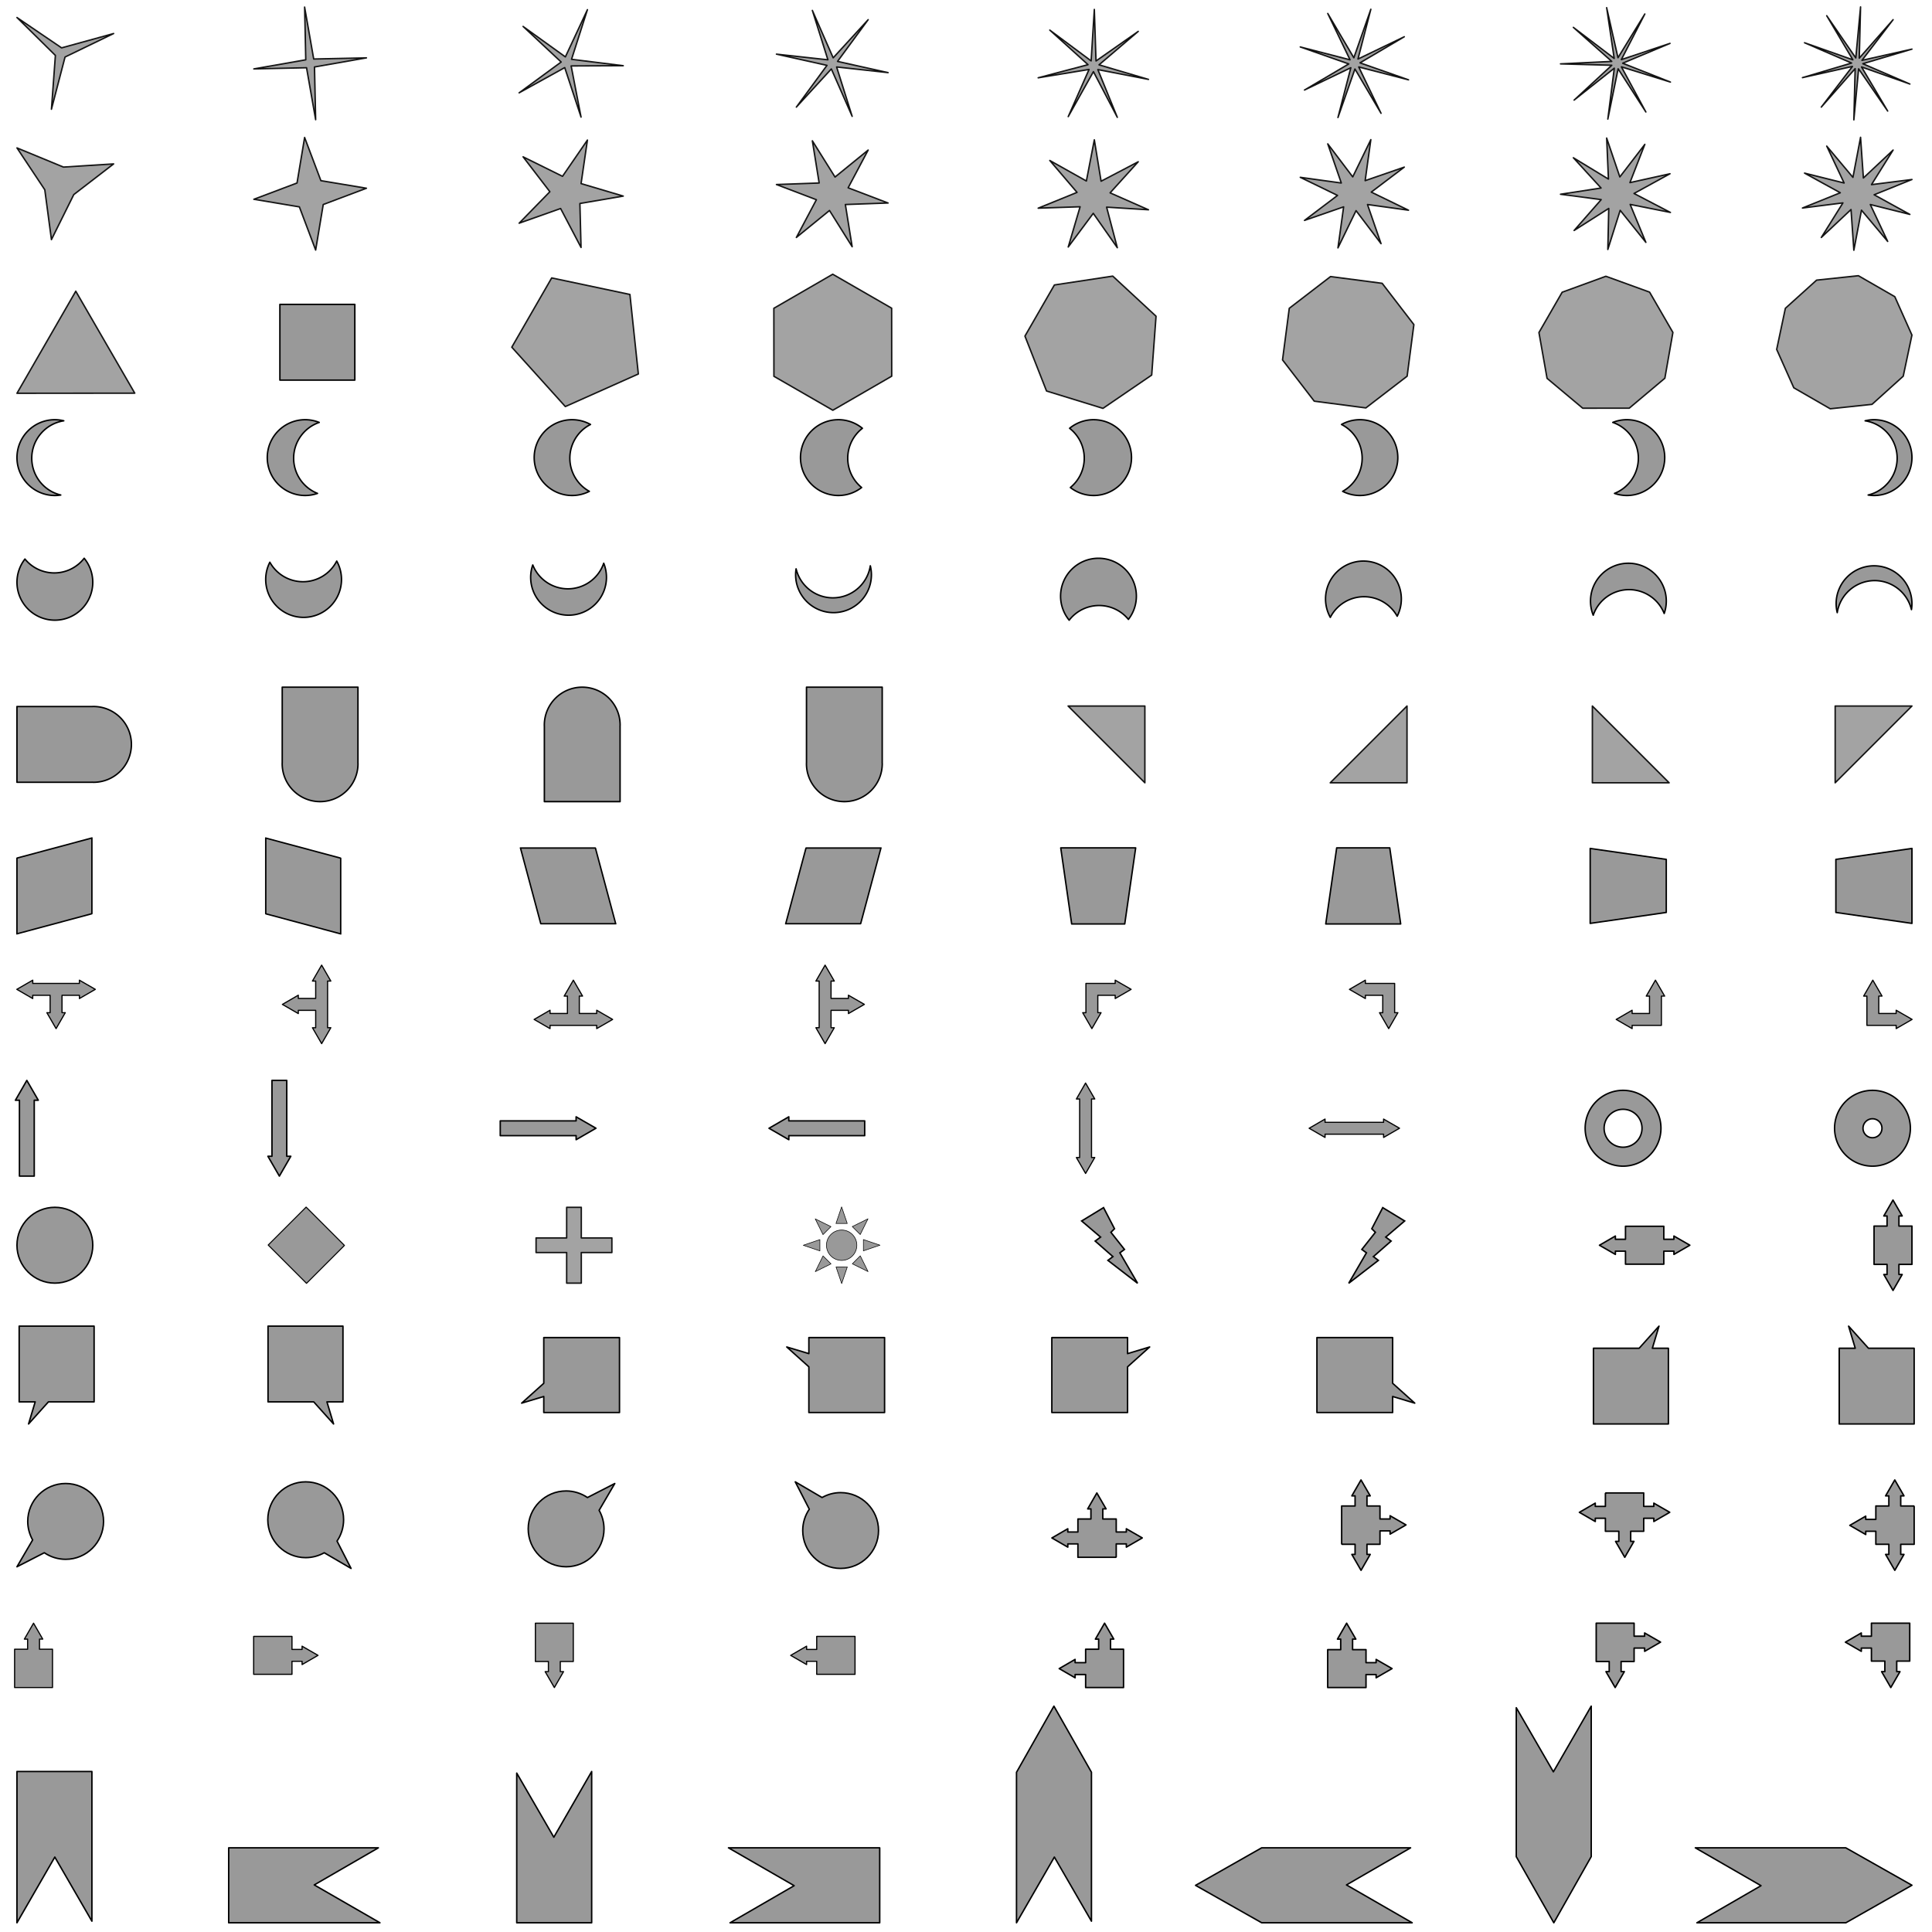 <?xml version="1.0" encoding="UTF-8" standalone="no"?>
<!-- Created with Inkscape (http://www.inkscape.org/) -->

<svg
   xmlns:dc="http://purl.org/dc/elements/1.1/"
   xmlns:cc="http://creativecommons.org/ns#"
   xmlns:rdf="http://www.w3.org/1999/02/22-rdf-syntax-ns#"
   xmlns:svg="http://www.w3.org/2000/svg"
   xmlns="http://www.w3.org/2000/svg"
   xmlns:sodipodi="http://sodipodi.sourceforge.net/DTD/sodipodi-0.dtd"
   xmlns:inkscape="http://www.inkscape.org/namespaces/inkscape"
   width="5000"
   height="5000"
   viewBox="0 0 1322.917 1322.917"
   version="1.1"
   id="svg8"
   inkscape:version="0.92.2 (5c3e80d, 2017-08-06)"
   sodipodi:docname="shapes.svg"
   inkscape:export-filename="C:\Source\Repos\UWPDesign\Shapes\shapes.png"
   inkscape:export-xdpi="96"
   inkscape:export-ydpi="96">
  <defs
     id="defs2">
    <inkscape:perspective
       sodipodi:type="inkscape:persp3d"
       inkscape:vp_x="0 : 264.58334 : 1"
       inkscape:vp_y="0 : 1000 : 0"
       inkscape:vp_z="529.16664 : 264.58334 : 1"
       inkscape:persp3d-origin="264.58332 : 176.38889 : 1"
       id="perspective852" />
  </defs>
  <sodipodi:namedview
     id="base"
     pagecolor="#ffffff"
     bordercolor="#666666"
     borderopacity="1.0"
     inkscape:pageopacity="1"
     inkscape:pageshadow="2"
     inkscape:zoom="0.12374369"
     inkscape:cx="1344.3969"
     inkscape:cy="2296.6383"
     inkscape:document-units="mm"
     inkscape:current-layer="layer1"
     showgrid="false"
     units="px"
     inkscape:window-width="1920"
     inkscape:window-height="1017"
     inkscape:window-x="-8"
     inkscape:window-y="-8"
     inkscape:window-maximized="1" />
  <g
     inkscape:label="Layer 1"
     inkscape:groupmode="layer"
     id="layer1"
     transform="translate(0,1025.917)">
    <path
       style="opacity:1;fill:#999999;fill-opacity:1;stroke:#000000;stroke-width:1;stroke-linecap:round;stroke-linejoin:round;stroke-miterlimit:4;stroke-dasharray:none;stroke-opacity:1"
       d="m 11.613,187.107 v 51.851 51.721 l 25.918,-44.985 25.398,43.9 v -50.637 -51.851 z"
       id="rect963-5"
       inkscape:connector-curvature="0" />
    <rect
       style="opacity:1;fill:#999999;fill-opacity:1;stroke:#000000;stroke-width:1;stroke-linecap:round;stroke-linejoin:round;stroke-miterlimit:4;stroke-dasharray:none;stroke-opacity:1"
       id="rect963"
       width="51.316"
       height="51.85"
       x="191.645"
       y="-817.496" />
    <circle
       style="opacity:1;fill:#999999;fill-opacity:1;stroke:#000000;stroke-width:1.006;stroke-linecap:round;stroke-linejoin:round;stroke-miterlimit:4;stroke-dasharray:none;stroke-opacity:1"
       id="path965"
       cx="37.571"
       cy="-173.264"
       r="25.955" />
    <rect
       style="opacity:1;fill:#999999;fill-opacity:1;stroke:#000000;stroke-width:1.017;stroke-linecap:round;stroke-linejoin:round;stroke-miterlimit:4;stroke-dasharray:none;stroke-opacity:1"
       id="rect963-3"
       width="51.316"
       height="53.679"
       x="475.763"
       y="-460.93"
       transform="matrix(1,0,0.259,0.966,0,0)" />
    <rect
       style="opacity:1;fill:#999999;fill-opacity:1;stroke:#000000;stroke-width:1.017;stroke-linecap:round;stroke-linejoin:round;stroke-miterlimit:4;stroke-dasharray:none;stroke-opacity:1"
       id="rect963-3-0"
       width="51.316"
       height="53.679"
       x="432.521"
       y="-460.93"
       transform="matrix(1,0,-0.259,0.966,0,0)" />
    <path
       style="opacity:1;fill:#999999;fill-opacity:1;stroke:#000000;stroke-width:1;stroke-linecap:round;stroke-linejoin:round;stroke-miterlimit:4;stroke-dasharray:none;stroke-opacity:1"
       d="m 726.332,-445.345 h 51.316 l -7.491,52.092 h -36.334 z"
       id="rect963-8"
       inkscape:connector-curvature="0"
       sodipodi:nodetypes="ccccc" />
    <rect
       style="opacity:1;fill:#999999;fill-opacity:1;stroke:#000000;stroke-width:1.017;stroke-linecap:round;stroke-linejoin:round;stroke-miterlimit:4;stroke-dasharray:none;stroke-opacity:1"
       id="rect963-2"
       width="53.126"
       height="51.85"
       x="188.37"
       y="-500.853"
       transform="matrix(0.966,0.259,0,1,0,0)" />
    <rect
       style="opacity:1;fill:#999999;fill-opacity:1;stroke:#000000;stroke-width:1.017;stroke-linecap:round;stroke-linejoin:round;stroke-miterlimit:4;stroke-dasharray:none;stroke-opacity:1"
       id="rect963-2-7"
       width="53.126"
       height="51.85"
       x="12.013"
       y="-435.24"
       transform="matrix(0.966,-0.259,0,1,0,0)" />
    <path
       style="opacity:1;fill:#999999;fill-opacity:1;stroke:#000000;stroke-width:1;stroke-linecap:round;stroke-linejoin:round;stroke-miterlimit:4;stroke-dasharray:none;stroke-opacity:1"
       d="m 959.108,-393.253 h -51.316 l 7.491,-52.092 h 36.334 z"
       id="rect963-8-0"
       inkscape:connector-curvature="0"
       sodipodi:nodetypes="ccccc" />
    <path
       style="opacity:1;fill:#999999;fill-opacity:1;stroke:#000000;stroke-width:1;stroke-linecap:round;stroke-linejoin:round;stroke-miterlimit:4;stroke-dasharray:none;stroke-opacity:1"
       d="m 1088.865,-393.641 v -51.316 l 52.092,7.491 v 36.334 z"
       id="rect963-8-0-6"
       inkscape:connector-curvature="0"
       sodipodi:nodetypes="ccccc" />
    <path
       style="opacity:1;fill:#999999;fill-opacity:1;stroke:#000000;stroke-width:1;stroke-linecap:round;stroke-linejoin:round;stroke-miterlimit:4;stroke-dasharray:none;stroke-opacity:1"
       d="m 1309.187,-444.957 v 51.316 l -52.092,-7.491 v -36.334 z"
       id="rect963-8-0-6-4"
       inkscape:connector-curvature="0"
       sodipodi:nodetypes="ccccc" />
    <path
       style="opacity:0.9;fill:#999999;fill-opacity:1;stroke:#000000;stroke-width:0.99;stroke-linecap:round;stroke-linejoin:round;stroke-miterlimit:4;stroke-dasharray:none;stroke-opacity:1"
       d="m 388.009,-199.227 v 20.948 h -20.948 v 10.032 h 20.948 v 20.948 h 10.031 v -20.948 h 20.948 v -10.032 h -20.948 v -20.948 z"
       id="rect963-0"
       inkscape:connector-curvature="0" />
    <rect
       style="opacity:1;fill:#999999;fill-opacity:1;stroke:#000000;stroke-width:0.716;stroke-linecap:round;stroke-linejoin:round;stroke-miterlimit:4;stroke-dasharray:none;stroke-opacity:1"
       id="rect963-7"
       width="36.721"
       height="37.103"
       x="252.465"
       y="7.242"
       transform="rotate(-45)" />
    <path
       style="opacity:1;fill:#999999;fill-opacity:1;stroke:#000000;stroke-width:1;stroke-linecap:round;stroke-linejoin:round;stroke-miterlimit:4;stroke-dasharray:none;stroke-opacity:1"
       d="m 64.029,-542.15 a 25.955,25.955 0 0 0 -1.101,0.039 v -0.009 H 11.613 v 51.85 h 51.316 v -0.025 a 25.955,25.955 0 0 0 1.101,0.055 25.955,25.955 0 0 0 25.955,-25.955 25.955,25.955 0 0 0 -25.955,-25.955 z"
       id="rect963-6"
       inkscape:connector-curvature="0" />
    <path
       style="opacity:1;fill:#999999;fill-opacity:1;stroke:#000000;stroke-width:1;stroke-linecap:round;stroke-linejoin:round;stroke-miterlimit:4;stroke-dasharray:none;stroke-opacity:1"
       d="m 193.223,-502.964 a 25.955,25.955 0 0 1 0.039,-1.101 h -0.009 v -51.316 h 51.85 v 51.316 h -0.025 a 25.955,25.955 0 0 1 0.055,1.101 25.955,25.955 0 0 1 -25.955,25.955 25.955,25.955 0 0 1 -25.955,-25.955 z"
       id="rect963-6-0"
       inkscape:connector-curvature="0" />
    <path
       style="opacity:1;fill:#999999;fill-opacity:1;stroke:#000000;stroke-width:1;stroke-linecap:round;stroke-linejoin:round;stroke-miterlimit:4;stroke-dasharray:none;stroke-opacity:1"
       d="m 372.715,-529.426 a 25.955,25.955 0 0 0 0.039,1.101 h -0.009 v 51.316 h 51.85 v -51.316 h -0.025 a 25.955,25.955 0 0 0 0.055,-1.101 25.955,25.955 0 0 0 -25.955,-25.955 25.955,25.955 0 0 0 -25.955,25.955 z"
       id="rect963-6-0-2"
       inkscape:connector-curvature="0" />
    <path
       style="opacity:1;fill:#999999;fill-opacity:1;stroke:#000000;stroke-width:1;stroke-linecap:round;stroke-linejoin:round;stroke-miterlimit:4;stroke-dasharray:none;stroke-opacity:1"
       d="m 552.207,-502.964 a 25.955,25.955 0 0 1 0.039,-1.101 h -0.009 v -51.316 h 51.85 v 51.316 h -0.025 a 25.955,25.955 0 0 1 0.055,1.101 25.955,25.955 0 0 1 -25.955,25.955 25.955,25.955 0 0 1 -25.955,-25.955 z"
       id="rect963-6-0-2-9"
       inkscape:connector-curvature="0" />
    <path
       sodipodi:type="star"
       style="opacity:0.9;fill:#999999;fill-opacity:1;stroke:#000000;stroke-width:1;stroke-linecap:round;stroke-linejoin:round;stroke-miterlimit:4;stroke-dasharray:none;stroke-opacity:1"
       id="path1268"
       sodipodi:sides="3"
       sodipodi:cx="51.928535"
       sodipodi:cy="-779.94501"
       sodipodi:r1="46.577034"
       sodipodi:r2="23.288517"
       sodipodi:arg1="0.52270482"
       sodipodi:arg2="1.5699024"
       inkscape:flatsided="true"
       inkscape:rounded="0"
       inkscape:randomized="0"
       d="m 92.286,-756.693 -80.674,0.072 40.274,-69.902 z"
       inkscape:transform-center-x="-0.020822054"
       inkscape:transform-center-y="-11.626223" />
    <path
       sodipodi:type="star"
       style="opacity:0.9;fill:#999999;fill-opacity:1;stroke:#000000;stroke-width:1;stroke-linecap:round;stroke-linejoin:round;stroke-miterlimit:4;stroke-dasharray:none;stroke-opacity:1"
       id="path1268-3"
       sodipodi:sides="5"
       sodipodi:cx="396.74887"
       sodipodi:cy="-793.08851"
       sodipodi:r1="46.577034"
       sodipodi:r2="23.288517"
       sodipodi:arg1="0.52270482"
       sodipodi:arg2="1.1510234"
       inkscape:flatsided="true"
       inkscape:rounded="0"
       inkscape:randomized="0"
       d="m 437.107,-769.836 -50.001,22.315 -36.674,-40.658 27.335,-47.443 53.568,11.336 z"
       inkscape:transform-center-x="-0.020822054"
       inkscape:transform-center-y="-11.626223" />
    <path
       sodipodi:type="star"
       style="opacity:0.9;fill:#999999;fill-opacity:1;stroke:#000000;stroke-width:1;stroke-linecap:round;stroke-linejoin:round;stroke-miterlimit:4;stroke-dasharray:none;stroke-opacity:1"
       id="path1268-3-7"
       sodipodi:sides="6"
       sodipodi:cx="570.23505"
       sodipodi:cy="-791.57123"
       sodipodi:r1="46.577034"
       sodipodi:r2="23.288517"
       sodipodi:arg1="0.52270482"
       sodipodi:arg2="1.0463036"
       inkscape:flatsided="true"
       inkscape:rounded="0"
       inkscape:randomized="0"
       d="m 610.593,-768.319 -40.316,23.325 -40.358,-23.252 -0.042,-46.577 40.316,-23.325 40.358,23.252 z"
       inkscape:transform-center-x="-0.020822054"
       inkscape:transform-center-y="-11.626223" />
    <path
       sodipodi:type="star"
       style="opacity:0.9;fill:#999999;fill-opacity:1;stroke:#000000;stroke-width:1;stroke-linecap:round;stroke-linejoin:round;stroke-miterlimit:4;stroke-dasharray:none;stroke-opacity:1"
       id="path1268-3-7-9"
       sodipodi:sides="7"
       sodipodi:cx="748.255"
       sodipodi:cy="-792.33652"
       sodipodi:r1="46.577034"
       sodipodi:r2="23.288517"
       sodipodi:arg1="0.52270482"
       sodipodi:arg2="0.97150377"
       inkscape:flatsided="true"
       inkscape:rounded="0"
       inkscape:randomized="0"
       d="m 788.613,-769.084 -33.375,22.798 -38.633,-11.879 -14.8,-37.611 20.178,-35.021 39.961,-6.06 29.653,27.465 z"
       inkscape:transform-center-x="-0.020822054"
       inkscape:transform-center-y="-11.626223" />
    <path
       sodipodi:type="star"
       style="opacity:0.9;fill:#999999;fill-opacity:1;stroke:#000000;stroke-width:1;stroke-linecap:round;stroke-linejoin:round;stroke-miterlimit:4;stroke-dasharray:none;stroke-opacity:1"
       id="path1268-3-7-9-9"
       sodipodi:sides="8"
       sodipodi:cx="923.16724"
       sodipodi:cy="-791.57123"
       sodipodi:r1="46.577034"
       sodipodi:r2="23.288517"
       sodipodi:arg1="0.52270482"
       sodipodi:arg2="0.9154039"
       inkscape:flatsided="true"
       inkscape:rounded="0"
       inkscape:randomized="0"
       d="m 963.525,-768.319 -28.262,21.727 -35.348,-4.621 -21.727,-28.262 4.621,-35.348 28.262,-21.727 35.348,4.621 21.727,28.262 z"
       inkscape:transform-center-x="-0.020822054"
       inkscape:transform-center-y="-11.626223" />
    <path
       sodipodi:type="star"
       style="opacity:0.9;fill:#999999;fill-opacity:1;stroke:#000000;stroke-width:1;stroke-linecap:round;stroke-linejoin:round;stroke-miterlimit:4;stroke-dasharray:none;stroke-opacity:1"
       id="path1268-3-7-9-9-9"
       sodipodi:sides="9"
       sodipodi:cx="1099.6405"
       sodipodi:cy="-790.17388"
       sodipodi:r1="46.577034"
       sodipodi:r2="23.288517"
       sodipodi:arg1="0.52270482"
       sodipodi:arg2="0.87177067"
       inkscape:flatsided="true"
       inkscape:rounded="0"
       inkscape:randomized="0"
       d="m 1139.998,-766.921 -24.388,20.501 -31.86,0.029 -24.425,-20.458 -5.561,-31.372 15.906,-27.606 29.929,-10.924 29.949,10.87 15.955,27.578 z"
       inkscape:transform-center-x="-0.020822054"
       inkscape:transform-center-y="-11.626223" />
    <path
       sodipodi:type="star"
       style="opacity:0.9;fill:#999999;fill-opacity:1;stroke:#000000;stroke-width:1;stroke-linecap:round;stroke-linejoin:round;stroke-miterlimit:4;stroke-dasharray:none;stroke-opacity:1"
       id="path1268-3-7-9-9-5"
       sodipodi:sides="10"
       sodipodi:cx="1262.8699"
       sodipodi:cy="-791.57123"
       sodipodi:r1="46.577034"
       sodipodi:r2="23.288517"
       sodipodi:arg1="0.52270482"
       sodipodi:arg2="0.83686409"
       inkscape:flatsided="true"
       inkscape:rounded="0"
       inkscape:randomized="0"
       d="m 1303.228,-768.319 -21.375,19.281 -28.626,3.035 -24.942,-14.371 -11.732,-26.287 5.96,-28.162 21.375,-19.281 28.626,-3.035 24.942,14.371 11.732,26.287 z"
       inkscape:transform-center-x="-0.020822054"
       inkscape:transform-center-y="-11.626223" />
    <path
       sodipodi:type="star"
       style="opacity:0.9;fill:#999999;fill-opacity:1;stroke:#000000;stroke-width:1;stroke-linecap:round;stroke-linejoin:round;stroke-miterlimit:4;stroke-dasharray:none;stroke-opacity:1"
       id="path1362-4"
       sodipodi:sides="3"
       sodipodi:cx="41.546322"
       sodipodi:cy="-989.32905"
       sodipodi:r1="3.873841"
       sodipodi:r2="38.738411"
       sodipodi:arg1="0.68767126"
       sodipodi:arg2="1.7348688"
       inkscape:flatsided="false"
       inkscape:rounded="0"
       inkscape:randomized="0"
       d="m 44.54,-986.87 -9.321,35.759 2.701,-36.855 -26.308,-25.952 30.567,20.767 35.629,-9.808 z"
       inkscape:transform-center-x="-8.417938e-006"
       inkscape:transform-center-y="2.5189871e-006" />
    <path
       sodipodi:type="star"
       style="opacity:0.9;fill:#999999;fill-opacity:1;stroke:#000000;stroke-width:1;stroke-linecap:round;stroke-linejoin:round;stroke-miterlimit:4;stroke-dasharray:none;stroke-opacity:1"
       id="path1362-4-6"
       sodipodi:sides="4"
       sodipodi:cx="212.35934"
       sodipodi:cy="-982.51447"
       sodipodi:r1="3.873841"
       sodipodi:r2="38.738411"
       sodipodi:arg1="0.68767126"
       sodipodi:arg2="1.4730694"
       inkscape:flatsided="false"
       inkscape:rounded="0"
       inkscape:randomized="0"
       d="m 215.353,-980.056 0.786,36.095 -6.239,-35.56 -36.095,0.786 35.56,-6.239 -0.786,-36.095 6.239,35.56 36.095,-0.786 z"
       inkscape:transform-center-x="-8.417938e-006"
       inkscape:transform-center-y="2.5189871e-006" />
    <path
       sodipodi:type="star"
       style="opacity:0.9;fill:#999999;fill-opacity:1;stroke:#000000;stroke-width:1;stroke-linecap:round;stroke-linejoin:round;stroke-miterlimit:4;stroke-dasharray:none;stroke-opacity:1"
       id="path1362-4-2"
       sodipodi:sides="5"
       sodipodi:cx="388.10391"
       sodipodi:cy="-983.22456"
       sodipodi:r1="3.873841"
       sodipodi:r2="38.738411"
       sodipodi:arg1="0.68767126"
       sodipodi:arg2="1.3159898"
       inkscape:flatsided="false"
       inkscape:rounded="0"
       inkscape:randomized="0"
       d="m 391.097,-980.766 6.771,35.029 -11.178,-33.881 -31.222,17.264 28.768,-21.101 -26.067,-24.359 28.958,20.84 15.112,-32.319 -10.872,33.98 35.407,4.385 z"
       inkscape:transform-center-x="-8.417938e-006"
       inkscape:transform-center-y="2.5189871e-006" />
    <path
       sodipodi:type="star"
       style="opacity:0.9;fill:#999999;fill-opacity:1;stroke:#000000;stroke-width:1;stroke-linecap:round;stroke-linejoin:round;stroke-miterlimit:4;stroke-dasharray:none;stroke-opacity:1"
       id="path1362-4-9"
       sodipodi:sides="6"
       sodipodi:cx="569.88306"
       sodipodi:cy="-982.51447"
       sodipodi:r1="3.873841"
       sodipodi:r2="38.738411"
       sodipodi:arg1="0.68767126"
       sodipodi:arg2="1.21127"
       inkscape:flatsided="false"
       inkscape:rounded="0"
       inkscape:randomized="0"
       d="m 572.876,-980.056 10.636,33.803 -14.262,-32.44 -23.956,26.112 20.963,-28.571 -34.592,-7.69 35.225,3.869 -10.636,-33.803 14.262,32.44 23.956,-26.112 -20.963,28.571 34.592,7.69 z"
       inkscape:transform-center-x="-8.417938e-006"
       inkscape:transform-center-y="2.5189871e-006" />
    <path
       sodipodi:type="star"
       style="opacity:0.9;fill:#999999;fill-opacity:1;stroke:#000000;stroke-width:1;stroke-linecap:round;stroke-linejoin:round;stroke-miterlimit:4;stroke-dasharray:none;stroke-opacity:1"
       id="path1362-4-65"
       sodipodi:sides="7"
       sodipodi:cx="748.76971"
       sodipodi:cy="-980.71821"
       sodipodi:r1="3.873841"
       sodipodi:r2="38.738411"
       sodipodi:arg1="0.68767126"
       sodipodi:arg2="1.1364702"
       inkscape:flatsided="false"
       inkscape:rounded="0"
       inkscape:randomized="0"
       d="m 751.763,-978.259 13.308,32.683 -16.357,-31.268 -17.255,30.782 14.248,-32.284 -34.825,5.701 34.124,-8.989 -26.17,-23.672 28.304,21.075 2.191,-35.22 1.171,35.269 28.902,-20.247 -26.844,22.905 33.85,9.973 z"
       inkscape:transform-center-x="-8.417938e-006"
       inkscape:transform-center-y="2.5189871e-006" />
    <path
       sodipodi:type="star"
       style="opacity:0.9;fill:#999999;fill-opacity:1;stroke:#000000;stroke-width:1;stroke-linecap:round;stroke-linejoin:round;stroke-miterlimit:4;stroke-dasharray:none;stroke-opacity:1"
       id="path1362-4-4"
       sodipodi:sides="8"
       sodipodi:cx="927.4068"
       sodipodi:cy="-982.51447"
       sodipodi:r1="3.873841"
       sodipodi:r2="38.738411"
       sodipodi:arg1="0.68767126"
       sodipodi:arg2="1.0803703"
       inkscape:flatsided="false"
       inkscape:rounded="0"
       inkscape:randomized="0"
       d="m 930.4,-980.056 15.252,31.714 -17.868,-30.317 -11.64,33.21 8.803,-34.072 -31.714,15.252 30.317,-17.868 -33.21,-11.64 34.072,8.803 -15.252,-31.714 17.868,30.317 11.64,-33.21 -8.803,34.072 31.714,-15.252 -30.317,17.868 33.21,11.64 z"
       inkscape:transform-center-x="-8.417938e-006"
       inkscape:transform-center-y="2.5189871e-006" />
    <path
       sodipodi:type="star"
       style="opacity:0.9;fill:#999999;fill-opacity:1;stroke:#000000;stroke-width:1;stroke-linecap:round;stroke-linejoin:round;stroke-miterlimit:4;stroke-dasharray:none;stroke-opacity:1"
       id="path1362-4-5"
       sodipodi:sides="9"
       sodipodi:cx="1107.2675"
       sodipodi:cy="-982.58485"
       sodipodi:r1="3.873841"
       sodipodi:r2="38.738411"
       sodipodi:arg1="0.68767126"
       sodipodi:arg2="1.0367371"
       inkscape:flatsided="false"
       inkscape:rounded="0"
       inkscape:randomized="0"
       d="m 1110.261,-980.126 16.726,30.885 -19.006,-29.536 -7.04,34.41 4.426,-34.843 -27.512,21.835 25.787,-23.847 -35.11,-0.958 35.082,-1.692 -26.28,-23.302 27.962,21.254 -5.154,-34.743 7.758,34.256 18.384,-29.927 -16.076,31.228 33.32,-11.108 -32.388,13.589 32.665,12.908 z"
       inkscape:transform-center-x="-8.417938e-006"
       inkscape:transform-center-y="2.5189871e-006" />
    <path
       sodipodi:type="star"
       style="opacity:0.9;fill:#999999;fill-opacity:1;stroke:#000000;stroke-width:1;stroke-linecap:round;stroke-linejoin:round;stroke-miterlimit:4;stroke-dasharray:none;stroke-opacity:1"
       id="path1362-4-25"
       sodipodi:sides="10"
       sodipodi:cx="1271.701"
       sodipodi:cy="-982.51447"
       sodipodi:r1="3.873841"
       sodipodi:r2="38.738411"
       sodipodi:arg1="0.68767126"
       sodipodi:arg2="1.0018305"
       inkscape:flatsided="false"
       inkscape:rounded="0"
       inkscape:randomized="0"
       d="m 1274.695,-980.056 17.877,30.177 -19.894,-28.887 -3.274,34.921 0.884,-35.063 -23.175,26.327 21.325,-27.847 -34.224,7.677 33.621,-9.994 -32.2,-13.905 33.074,11.676 -17.877,-30.177 19.894,28.887 3.274,-34.921 -0.884,35.063 23.175,-26.327 -21.325,27.847 34.224,-7.677 -33.621,9.994 32.2,13.905 z"
       inkscape:transform-center-x="-8.417938e-006"
       inkscape:transform-center-y="2.5189871e-006" />
    <path
       sodipodi:type="star"
       style="opacity:0.9;fill:#999999;fill-opacity:1;stroke:#000000;stroke-width:1;stroke-linecap:round;stroke-linejoin:round;stroke-miterlimit:4;stroke-dasharray:none;stroke-opacity:1"
       id="path1362-4-51"
       sodipodi:sides="3"
       sodipodi:cx="41.546615"
       sodipodi:cy="-900.05536"
       sodipodi:r1="11.621523"
       sodipodi:r2="38.738411"
       sodipodi:arg1="0.68767126"
       sodipodi:arg2="1.7348688"
       inkscape:flatsided="false"
       inkscape:rounded="0"
       inkscape:randomized="0"
       d="m 50.527,-892.679 -15.308,30.842 -4.551,-34.129 -19.056,-28.678 31.832,13.123 34.363,-2.164 z"
       inkscape:transform-center-x="-8.417938e-006"
       inkscape:transform-center-y="2.5189871e-006" />
    <path
       sodipodi:type="star"
       style="opacity:0.9;fill:#999999;fill-opacity:1;stroke:#000000;stroke-width:1;stroke-linecap:round;stroke-linejoin:round;stroke-miterlimit:4;stroke-dasharray:none;stroke-opacity:1"
       id="path1362-4-51-4"
       sodipodi:sides="4"
       sodipodi:cx="212.35947"
       sodipodi:cy="-893.24069"
       sodipodi:r1="11.621523"
       sodipodi:r2="38.738411"
       sodipodi:arg1="0.68767126"
       sodipodi:arg2="1.4730694"
       inkscape:flatsided="false"
       inkscape:rounded="0"
       inkscape:randomized="0"
       d="m 221.34,-885.864 -5.2,31.177 -11.156,-29.573 -31.177,-5.2 29.573,-11.156 5.2,-31.177 11.156,29.573 31.177,5.2 z"
       inkscape:transform-center-x="-8.417938e-006"
       inkscape:transform-center-y="2.5189871e-006" />
    <path
       sodipodi:type="star"
       style="opacity:0.9;fill:#999999;fill-opacity:1;stroke:#000000;stroke-width:1;stroke-linecap:round;stroke-linejoin:round;stroke-miterlimit:4;stroke-dasharray:none;stroke-opacity:1"
       id="path1362-4-51-5"
       sodipodi:sides="5"
       sodipodi:cx="388.10382"
       sodipodi:cy="-893.95077"
       sodipodi:r1="11.621523"
       sodipodi:r2="38.738411"
       sodipodi:arg1="0.68767126"
       sodipodi:arg2="1.3159898"
       inkscape:flatsided="false"
       inkscape:rounded="0"
       inkscape:randomized="0"
       d="m 397.084,-886.574 0.784,30.111 -14.005,-26.667 -28.395,10.051 21.034,-21.56 -18.333,-23.899 27.005,13.343 17.064,-24.821 -4.345,29.806 28.88,8.559 z"
       inkscape:transform-center-x="-8.417938e-006"
       inkscape:transform-center-y="2.5189871e-006" />
    <path
       sodipodi:type="star"
       style="opacity:0.9;fill:#999999;fill-opacity:1;stroke:#000000;stroke-width:1;stroke-linecap:round;stroke-linejoin:round;stroke-miterlimit:4;stroke-dasharray:none;stroke-opacity:1"
       id="path1362-4-51-3"
       sodipodi:sides="6"
       sodipodi:cx="569.88281"
       sodipodi:cy="-893.24069"
       sodipodi:r1="11.621523"
       sodipodi:r2="38.738411"
       sodipodi:arg1="0.68767126"
       sodipodi:arg2="1.21127"
       inkscape:flatsided="false"
       inkscape:rounded="0"
       inkscape:randomized="0"
       d="m 578.863,-885.864 4.649,28.885 -15.528,-24.796 -22.691,18.469 13.71,-25.845 -27.34,-10.416 29.238,-1.049 -4.649,-28.885 15.528,24.796 22.691,-18.469 -13.71,25.845 27.34,10.416 z"
       inkscape:transform-center-x="-8.417938e-006"
       inkscape:transform-center-y="2.5189871e-006" />
    <path
       sodipodi:type="star"
       style="opacity:0.9;fill:#999999;fill-opacity:1;stroke:#000000;stroke-width:1;stroke-linecap:round;stroke-linejoin:round;stroke-miterlimit:4;stroke-dasharray:none;stroke-opacity:1"
       id="path1362-4-51-43"
       sodipodi:sides="7"
       sodipodi:cx="748.76923"
       sodipodi:cy="-891.44437"
       sodipodi:r1="11.621523"
       sodipodi:r2="38.738411"
       sodipodi:arg1="0.68767126"
       sodipodi:arg2="1.1364702"
       inkscape:flatsided="false"
       inkscape:rounded="0"
       inkscape:randomized="0"
       d="m 757.749,-884.068 7.321,27.765 -16.469,-23.521 -17.143,23.035 8.121,-27.542 -28.698,0.959 26.596,-10.822 -18.643,-21.839 25.044,14.046 5.451,-28.192 4.633,28.338 25.44,-13.316 -19.267,21.29 26.272,11.588 z"
       inkscape:transform-center-x="-8.417938e-006"
       inkscape:transform-center-y="2.5189871e-006" />
    <path
       sodipodi:type="star"
       style="opacity:0.9;fill:#999999;fill-opacity:1;stroke:#000000;stroke-width:1;stroke-linecap:round;stroke-linejoin:round;stroke-miterlimit:4;stroke-dasharray:none;stroke-opacity:1"
       id="path1362-4-51-46"
       sodipodi:sides="8"
       sodipodi:cx="927.40619"
       sodipodi:cy="-893.24069"
       sodipodi:r1="11.621523"
       sodipodi:r2="38.738411"
       sodipodi:arg1="0.68767126"
       sodipodi:arg2="1.0803703"
       inkscape:flatsided="false"
       inkscape:rounded="0"
       inkscape:randomized="0"
       d="m 936.386,-885.864 9.266,26.796 -17.112,-22.606 -12.396,25.499 3.885,-28.085 -26.796,9.266 22.606,-17.112 -25.499,-12.396 28.085,3.885 -9.266,-26.796 17.112,22.606 12.396,-25.499 -3.885,28.085 26.796,-9.266 -22.606,17.112 25.499,12.396 z"
       inkscape:transform-center-x="-8.417938e-006"
       inkscape:transform-center-y="2.5189871e-006" />
    <path
       sodipodi:type="star"
       style="opacity:0.9;fill:#999999;fill-opacity:1;stroke:#000000;stroke-width:1;stroke-linecap:round;stroke-linejoin:round;stroke-miterlimit:4;stroke-dasharray:none;stroke-opacity:1"
       id="path1362-4-51-40"
       sodipodi:sides="10"
       sodipodi:cx="1271.7001"
       sodipodi:cy="-893.24066"
       sodipodi:r1="11.621523"
       sodipodi:r2="38.738411"
       sodipodi:arg1="0.68767126"
       sodipodi:arg2="1.0018305"
       inkscape:flatsided="false"
       inkscape:rounded="0"
       inkscape:randomized="0"
       d="m 1280.68,-885.864 11.89,25.259 -17.941,-21.389 -5.227,27.424 -1.943,-27.85 -20.348,19.114 14.798,-23.673 -27.697,3.503 25.887,-10.454 -24.466,-13.446 27.087,6.759 -11.89,-25.259 17.942,21.389 5.227,-27.424 1.943,27.85 20.348,-19.114 -14.798,23.673 27.697,-3.503 -25.887,10.454 24.466,13.446 z"
       inkscape:transform-center-x="-8.417938e-006"
       inkscape:transform-center-y="2.5189871e-006" />
    <path
       sodipodi:type="star"
       style="opacity:0.9;fill:#999999;fill-opacity:1;stroke:#000000;stroke-width:1;stroke-linecap:round;stroke-linejoin:round;stroke-miterlimit:4;stroke-dasharray:none;stroke-opacity:1"
       id="path1362-4-51-46-1"
       sodipodi:sides="9"
       sodipodi:cx="1107.2665"
       sodipodi:cy="-893.31105"
       sodipodi:r1="11.621523"
       sodipodi:r2="38.738411"
       sodipodi:arg1="0.68767126"
       sodipodi:arg2="1.0367371"
       inkscape:flatsided="false"
       inkscape:rounded="0"
       inkscape:randomized="0"
       d="m 1116.247,-885.934 10.739,25.967 -17.581,-21.921 -8.465,26.795 0.622,-28.093 -23.708,15.085 18.535,-21.121 -27.858,-3.684 27.775,-4.266 -18.973,-20.728 24.018,14.586 -1.21,-28.074 9.024,26.612 17.119,-22.284 -10.193,26.186 27.438,-6.066 -24.641,13.508 24.918,12.989 z"
       inkscape:transform-center-x="-8.417938e-006"
       inkscape:transform-center-y="2.5189871e-006" />
    <path
       style="opacity:0.9;fill:#999999;fill-opacity:1;stroke:#000000;stroke-width:1;stroke-linecap:round;stroke-linejoin:round;stroke-miterlimit:4;stroke-dasharray:none;stroke-opacity:1"
       d="m 731.369,-542.481 h 52.572 v 52.572 z"
       id="rect1606"
       inkscape:connector-curvature="0"
       sodipodi:nodetypes="ccccc" />
    <path
       style="opacity:0.9;fill:#999999;fill-opacity:1;stroke:#000000;stroke-width:1;stroke-linecap:round;stroke-linejoin:round;stroke-miterlimit:4;stroke-dasharray:none;stroke-opacity:1"
       d="m 963.432,-542.481 v 52.572 h -52.572 z"
       id="rect1606-8"
       inkscape:connector-curvature="0"
       sodipodi:nodetypes="ccccc" />
    <path
       style="opacity:0.9;fill:#999999;fill-opacity:1;stroke:#000000;stroke-width:1;stroke-linecap:round;stroke-linejoin:round;stroke-miterlimit:4;stroke-dasharray:none;stroke-opacity:1"
       d="m 1142.925,-489.909 h -52.572 v -52.572 z"
       id="rect1606-4"
       inkscape:connector-curvature="0"
       sodipodi:nodetypes="ccccc" />
    <path
       style="opacity:0.9;fill:#999999;fill-opacity:1;stroke:#000000;stroke-width:1;stroke-linecap:round;stroke-linejoin:round;stroke-miterlimit:4;stroke-dasharray:none;stroke-opacity:1"
       d="m 1256.615,-489.909 v -52.572 h 52.572 z"
       id="rect1606-9"
       inkscape:connector-curvature="0"
       sodipodi:nodetypes="ccccc" />
    <path
       style="opacity:1;fill:#999999;fill-opacity:1;stroke:#000000;stroke-width:1.006;stroke-linecap:round;stroke-linejoin:round;stroke-miterlimit:4;stroke-dasharray:none;stroke-opacity:1"
       d="m 44.95,-10.105 c -14.335,-2.3e-4 -25.956,11.621 -25.956,25.956 0.011,4.451 1.167,8.824 3.356,12.7 L 11.616,46.909 30.343,37.302 v 0 c 4.306,2.933 9.396,4.503 14.606,4.504 14.335,-6e-5 25.955,-11.62 25.955,-25.955 2.4e-4,-14.335 -11.62,-25.955 -25.955,-25.956 z"
       id="path965-5"
       inkscape:connector-curvature="0"
       sodipodi:nodetypes="ccccccccc" />
    <path
       style="opacity:1;fill:#999999;fill-opacity:1;stroke:#000000;stroke-width:1;stroke-linecap:round;stroke-linejoin:round;stroke-miterlimit:4;stroke-dasharray:none;stroke-opacity:1"
       d="m 13.124,-117.857 v 51.85 h 10.979 l -4.549,15.139 13.597,-15.139 h 31.289 v -51.85 z"
       id="rect963-1"
       inkscape:connector-curvature="0" />
    <path
       style="opacity:1;fill:#999999;fill-opacity:1;stroke:#000000;stroke-width:1;stroke-linecap:round;stroke-linejoin:round;stroke-miterlimit:4;stroke-dasharray:none;stroke-opacity:1"
       d="m 424.193,-58.704 h -51.85 v -10.979 l -15.139,4.549 15.139,-13.597 v -31.289 h 51.85 z"
       id="rect963-1-1-7"
       inkscape:connector-curvature="0" />
    <path
       style="opacity:1;fill:#999999;fill-opacity:1;stroke:#000000;stroke-width:1;stroke-linecap:round;stroke-linejoin:round;stroke-miterlimit:4;stroke-dasharray:none;stroke-opacity:1"
       d="m 1259.383,-50.867 v -51.85 h 10.979 l -4.549,-15.139 13.597,15.139 h 31.288 v 51.85 z"
       id="rect963-1-1"
       inkscape:connector-curvature="0" />
    <path
       style="opacity:1;fill:#999999;fill-opacity:1;stroke:#000000;stroke-width:1;stroke-linecap:round;stroke-linejoin:round;stroke-miterlimit:4;stroke-dasharray:none;stroke-opacity:1"
       d="m 720.233,-110.02 h 51.85 v 10.979 l 15.139,-4.549 -15.139,13.597 v 31.289 H 720.233 Z"
       id="rect963-1-1-6"
       inkscape:connector-curvature="0" />
    <path
       style="opacity:1;fill:#999999;fill-opacity:1;stroke:#000000;stroke-width:1;stroke-linecap:round;stroke-linejoin:round;stroke-miterlimit:4;stroke-dasharray:none;stroke-opacity:1"
       d="m 234.842,-117.857 v 51.85 h -10.979 l 4.549,15.139 -13.597,-15.139 h -31.289 v -51.85 z"
       id="rect963-1-5"
       inkscape:connector-curvature="0" />
    <path
       style="opacity:1;fill:#999999;fill-opacity:1;stroke:#000000;stroke-width:1;stroke-linecap:round;stroke-linejoin:round;stroke-miterlimit:4;stroke-dasharray:none;stroke-opacity:1"
       d="m 901.747,-58.704 h 51.85 v -10.979 l 15.139,4.549 -15.139,-13.597 v -31.289 h -51.85 z"
       id="rect963-1-1-7-2"
       inkscape:connector-curvature="0" />
    <path
       style="opacity:1;fill:#999999;fill-opacity:1;stroke:#000000;stroke-width:1;stroke-linecap:round;stroke-linejoin:round;stroke-miterlimit:4;stroke-dasharray:none;stroke-opacity:1"
       d="m 1142.414,-50.867 v -51.85 h -10.979 l 4.548,-15.139 -13.597,15.139 h -31.288 v 51.85 z"
       id="rect963-1-1-65"
       inkscape:connector-curvature="0" />
    <path
       style="opacity:1;fill:#999999;fill-opacity:1;stroke:#000000;stroke-width:1;stroke-linecap:round;stroke-linejoin:round;stroke-miterlimit:4;stroke-dasharray:none;stroke-opacity:1"
       d="m 605.708,-110.02 h -51.85 v 10.979 l -15.139,-4.549 15.139,13.597 v 31.289 h 51.85 z"
       id="rect963-1-1-6-1"
       inkscape:connector-curvature="0" />
    <path
       style="opacity:1;fill:#999999;fill-opacity:1;stroke:#000000;stroke-width:0.803;stroke-linecap:round;stroke-linejoin:round;stroke-miterlimit:4;stroke-dasharray:none;stroke-opacity:1"
       d="m 22.969,85.55 -6.286,10.91 2.226,-0.002 v 6.916 h -8.906 v 26.236 h 25.952 v -26.236 h -8.906 v -6.924 l 2.226,-0.002 z"
       id="rect963-06"
       inkscape:connector-curvature="0" />
    <path
       inkscape:connector-curvature="0"
       style="opacity:1;fill:#999999;fill-opacity:1;stroke:#000000;stroke-width:1;stroke-linecap:round;stroke-linejoin:round;stroke-miterlimit:4;stroke-dasharray:none;stroke-opacity:1"
       d="m 408.068,-253.369 -13.587,-7.828 0.003,2.772 h -51.943 v 10.136 h 51.952 l 0.003,2.772 z"
       id="rect963-06-5" />
    <path
       inkscape:connector-curvature="0"
       style="opacity:1;fill:#999999;fill-opacity:1;stroke:#000000;stroke-width:1;stroke-linecap:round;stroke-linejoin:round;stroke-miterlimit:4;stroke-dasharray:none;stroke-opacity:1"
       d="m 191.3,-220.594 7.828,-13.587 -2.772,0.003 v -51.943 h -10.136 v 51.952 l -2.772,0.003 z"
       id="rect963-06-0" />
    <path
       inkscape:connector-curvature="0"
       style="opacity:1;fill:#999999;fill-opacity:1;stroke:#000000;stroke-width:1;stroke-linecap:round;stroke-linejoin:round;stroke-miterlimit:4;stroke-dasharray:none;stroke-opacity:1"
       d="m 526.558,-253.345 13.587,7.828 -0.003,-2.772 h 51.943 v -10.136 H 540.133 l -0.003,-2.772 z"
       id="rect963-06-4" />
    <path
       style="opacity:1;fill:#999999;fill-opacity:1;stroke:#000000;stroke-width:1.006;stroke-linecap:round;stroke-linejoin:round;stroke-miterlimit:4;stroke-dasharray:none;stroke-opacity:1"
       d="m 183.369,14.713 c -2.3e-4,14.335 11.621,25.956 25.956,25.955 4.451,-0.011 8.824,-1.167 12.7,-3.356 l 18.359,10.734 -9.607,-18.727 v 0 c 2.933,-4.306 4.503,-9.396 4.504,-14.606 -6e-5,-14.335 -11.62,-25.955 -25.955,-25.955 -14.335,-2.4e-4 -25.955,11.62 -25.956,25.955 z"
       id="path965-5-5"
       inkscape:connector-curvature="0"
       sodipodi:nodetypes="ccccccccc" />
    <path
       style="opacity:1;fill:#999999;fill-opacity:1;stroke:#000000;stroke-width:1.006;stroke-linecap:round;stroke-linejoin:round;stroke-miterlimit:4;stroke-dasharray:none;stroke-opacity:1"
       d="m 387.639,46.909 c 14.335,2.3e-4 25.956,-11.621 25.956,-25.955 -0.011,-4.451 -1.167,-8.824 -3.356,-12.7 l 10.734,-18.359 -18.728,9.607 v 0 c -4.306,-2.933 -9.396,-4.503 -14.606,-4.504 -14.335,6e-5 -25.955,11.62 -25.955,25.955 -2.4e-4,14.335 11.62,25.955 25.955,25.955 z"
       id="path965-5-5-7"
       inkscape:connector-curvature="0"
       sodipodi:nodetypes="ccccccccc" />
    <path
       style="opacity:1;fill:#999999;fill-opacity:1;stroke:#000000;stroke-width:1.006;stroke-linecap:round;stroke-linejoin:round;stroke-miterlimit:4;stroke-dasharray:none;stroke-opacity:1"
       d="M 601.564,22.092 C 601.564,7.757 589.943,-3.864 575.608,-3.864 c -4.451,0.011 -8.824,1.167 -12.7,3.356 L 544.549,-11.242 554.157,7.485 v 0 c -2.933,4.306 -4.503,9.396 -4.504,14.606 6e-5,14.334 11.62,25.955 25.955,25.955 14.335,2.4e-4 25.955,-11.62 25.956,-25.955 z"
       id="path965-5-5-2"
       inkscape:connector-curvature="0"
       sodipodi:nodetypes="ccccccccc" />
    <path
       style="opacity:1;fill:#999999;fill-opacity:1;stroke:#000000;stroke-width:0.403;stroke-linecap:round;stroke-linejoin:round;stroke-miterlimit:4;stroke-dasharray:none;stroke-opacity:1"
       d="m 576.282,-199.521 -3.853,11.371 7.719,-0.012 z m 18.066,8.178 -10.765,5.315 5.466,5.45 z m -36.12,0.039 5.315,10.765 5.45,-5.466 z m 18.079,7.646 a 10.394,10.394 0 0 0 -10.394,10.394 10.394,10.394 0 0 0 10.394,10.394 10.394,10.394 0 0 0 10.394,-10.394 10.394,10.394 0 0 0 -10.394,-10.394 z m 14.886,6.515 0.012,7.719 11.359,-3.866 z m -29.785,0.039 -11.358,3.866 11.37,3.853 z m 27.663,11.116 -5.45,5.466 10.765,5.298 z m -25.506,0.039 -5.298,10.765 10.765,-5.315 z m 16.621,7.572 -7.719,0.012 3.865,11.359 z"
       id="path965-2"
       inkscape:connector-curvature="0" />
    <path
       style="fill:#999999;fill-opacity:1;fill-rule:evenodd;stroke:#000000;stroke-width:1.02;stroke-linecap:butt;stroke-linejoin:miter;stroke-miterlimit:4;stroke-dasharray:none;stroke-opacity:1"
       d="m 740.654,-189.871 14.993,-9.132 7.496,14.448 -2.453,2.453 9.268,11.722 -3.135,2.317 12.131,20.854 -20.308,-15.674 3.407,-2.59 -12.131,-10.631 3.68,-2.726 z"
       id="path2240"
       inkscape:connector-curvature="0" />
    <path
       style="opacity:1;fill:#999999;fill-opacity:1;stroke:#000000;stroke-width:1;stroke-linecap:round;stroke-linejoin:round;stroke-miterlimit:4;stroke-dasharray:none;stroke-opacity:1"
       d="m 1296.2,-204.211 -6.286,10.911 2.226,-0.002 v 6.921 h -8.906 v 26.237 h 8.906 v 6.928 l -2.226,0.002 6.306,10.899 6.286,-10.911 -2.226,0.002 v -6.921 h 8.906 v -26.237 h -8.906 v -6.928 l 2.226,-0.002 z"
       id="rect963-22-2"
       inkscape:connector-curvature="0" />
    <path
       inkscape:connector-curvature="0"
       style="opacity:1;fill:#999999;fill-opacity:1;stroke:#000000;stroke-width:0.803;stroke-linecap:round;stroke-linejoin:round;stroke-miterlimit:4;stroke-dasharray:none;stroke-opacity:1"
       d="m 217.754,107.571 -10.91,-6.286 0.002,2.226 h -6.916 v -8.906 h -26.236 v 25.952 h 26.236 v -8.906 h 6.924 l 0.002,2.226 z"
       id="rect963-06-9" />
    <path
       inkscape:connector-curvature="0"
       style="opacity:1;fill:#999999;fill-opacity:1;stroke:#000000;stroke-width:0.803;stroke-linecap:round;stroke-linejoin:round;stroke-miterlimit:4;stroke-dasharray:none;stroke-opacity:1"
       d="m 379.591,129.611 6.286,-10.91 -2.226,0.002 v -6.916 h 8.906 V 85.55 h -25.952 v 26.236 h 8.906 v 6.924 l -2.226,0.002 z"
       id="rect963-06-8" />
    <path
       inkscape:connector-curvature="0"
       style="opacity:1;fill:#999999;fill-opacity:1;stroke:#000000;stroke-width:0.803;stroke-linecap:round;stroke-linejoin:round;stroke-miterlimit:4;stroke-dasharray:none;stroke-opacity:1"
       d="m 541.409,107.59 10.91,6.286 -0.002,-2.226 h 6.916 v 8.906 h 26.236 V 94.604 h -26.236 v 8.906 h -6.924 l -0.002,-2.226 z"
       id="rect963-06-7" />
    <path
       inkscape:connector-curvature="0"
       style="opacity:1;fill:#999999;fill-opacity:1;stroke:#000000;stroke-width:1;stroke-linecap:round;stroke-linejoin:round;stroke-miterlimit:4;stroke-dasharray:none;stroke-opacity:1"
       d="m 18.372,-286.121 -7.829,13.587 2.772,-0.003 v 51.943 h 10.136 v -51.952 l 2.772,-0.003 z"
       id="rect963-06-5-1" />
    <path
       style="opacity:1;fill:#999999;fill-opacity:1;stroke:#000000;stroke-width:1;stroke-linecap:round;stroke-linejoin:round;stroke-miterlimit:4;stroke-dasharray:none;stroke-opacity:1"
       d="m 756.344,85.548 -6.286,10.91 2.227,-0.002 v 6.921 h -8.907 v 9.19 h -7.212 l -0.002,-2.226 -10.899,6.305 10.911,6.286 -0.002,-2.226 h 7.204 v 8.906 h 25.952 v -26.236 h -8.906 v -6.928 l 2.226,-0.002 z"
       id="rect963-22-2-0"
       inkscape:connector-curvature="0" />
    <path
       style="opacity:1;fill:#999999;fill-opacity:1;stroke:#000000;stroke-width:0.803;stroke-linecap:round;stroke-linejoin:round;stroke-miterlimit:4;stroke-dasharray:none;stroke-opacity:1"
       d="m 743.329,-284.305 -6.286,10.91 2.227,-0.002 v 20.039 20.046 l -2.226,0.002 6.306,10.899 6.286,-10.91 -2.226,0.002 v -20.039 -20.046 l 2.226,-0.002 z"
       id="rect963-06-00-85"
       inkscape:connector-curvature="0" />
    <path
       style="opacity:1;fill:#999999;fill-opacity:1;stroke:#000000;stroke-width:1;stroke-linecap:round;stroke-linejoin:round;stroke-miterlimit:4;stroke-dasharray:none;stroke-opacity:1"
       d="m 1157.105,-173.274 -10.911,-6.286 v 2.226 h -6.921 v -8.906 h -26.237 v 8.906 h -6.928 v -2.226 l -10.899,6.306 10.91,6.286 v -2.226 h 6.921 v 8.906 h 26.237 v -8.906 h 6.928 v 2.226 z"
       id="rect963-22-2-54"
       inkscape:connector-curvature="0" />
    <path
       style="opacity:1;fill:#999999;fill-opacity:1;stroke:#000000;stroke-width:1;stroke-linecap:round;stroke-linejoin:round;stroke-miterlimit:4;stroke-dasharray:none;stroke-opacity:1"
       d="m 953.188,116.627 -10.91,-6.286 0.002,2.227 h -6.921 v -8.907 h -9.19 v -7.212 l 2.226,-0.002 -6.305,-10.899 -6.286,10.911 2.226,-0.002 v 7.204 h -8.906 v 25.952 h 26.236 v -8.906 h 6.928 l 0.002,2.226 z"
       id="rect963-22-2-0-7"
       inkscape:connector-curvature="0" />
    <path
       style="opacity:1;fill:#999999;fill-opacity:1;stroke:#000000;stroke-width:1;stroke-linecap:round;stroke-linejoin:round;stroke-miterlimit:4;stroke-dasharray:none;stroke-opacity:1"
       d="m 1105.969,129.613 6.287,-10.91 -2.227,0.002 v -6.921 h 8.907 v -9.19 h 7.212 v 2.226 l 10.899,-6.305 -10.911,-6.286 v 2.226 h -7.204 v -8.906 h -25.953 v 26.236 h 8.906 v 6.928 l -2.226,0.002 z"
       id="rect963-22-2-0-79"
       inkscape:connector-curvature="0" />
    <path
       style="opacity:1;fill:#999999;fill-opacity:1;stroke:#000000;stroke-width:1;stroke-linecap:round;stroke-linejoin:round;stroke-miterlimit:4;stroke-dasharray:none;stroke-opacity:1"
       d="m 1263.607,98.533 10.91,6.286 v -2.227 h 6.921 v 8.907 h 9.19 v 7.212 l -2.226,0.002 6.305,10.899 6.287,-10.911 -2.226,0.002 v -7.204 h 8.906 V 85.548 h -26.236 v 8.906 h -6.928 v -2.226 z"
       id="rect963-22-2-0-8"
       inkscape:connector-curvature="0" />
    <path
       style="opacity:1;fill:#999999;fill-opacity:1;stroke:#000000;stroke-width:1.006;stroke-linecap:round;stroke-linejoin:round;stroke-miterlimit:4;stroke-dasharray:none;stroke-opacity:1"
       d="m 37.571,-738.538 a 25.955,25.955 0 0 0 -25.956,25.955 25.955,25.955 0 0 0 25.956,25.955 25.955,25.955 0 0 0 4.027,-0.331 25.955,25.955 0 0 1 -19.854,-25.196 25.955,25.955 0 0 1 21.928,-25.624 25.955,25.955 0 0 0 -6.101,-0.759 z"
       id="path965-0"
       inkscape:connector-curvature="0" />
    <path
       style="opacity:1;fill:#999999;fill-opacity:1;stroke:#000000;stroke-width:1.006;stroke-linecap:round;stroke-linejoin:round;stroke-miterlimit:4;stroke-dasharray:none;stroke-opacity:1"
       d="m 208.962,-738.538 a 25.955,25.955 0 0 0 -25.955,25.955 25.955,25.955 0 0 0 25.955,25.955 25.955,25.955 0 0 0 8.444,-1.444 25.955,25.955 0 0 1 -16.333,-24.083 25.955,25.955 0 0 1 17.512,-24.511 25.955,25.955 0 0 0 -9.623,-1.872 z"
       id="path965-0-82"
       inkscape:connector-curvature="0" />
    <path
       style="opacity:1;fill:#999999;fill-opacity:1;stroke:#000000;stroke-width:1.006;stroke-linecap:round;stroke-linejoin:round;stroke-miterlimit:4;stroke-dasharray:none;stroke-opacity:1"
       d="m 391.738,-738.538 a 25.955,25.955 0 0 0 -25.956,25.955 25.955,25.955 0 0 0 25.956,25.955 25.955,25.955 0 0 0 11.814,-2.847 25.955,25.955 0 0 1 -13.353,-22.681 25.955,25.955 0 0 1 14.141,-23.108 25.955,25.955 0 0 0 -12.602,-3.274 z"
       id="path965-0-4"
       inkscape:connector-curvature="0" />
    <path
       style="opacity:1;fill:#999999;fill-opacity:1;stroke:#000000;stroke-width:1.006;stroke-linecap:round;stroke-linejoin:round;stroke-miterlimit:4;stroke-dasharray:none;stroke-opacity:1"
       d="m 574.082,-738.538 a 25.955,25.955 0 0 0 -25.955,25.955 25.955,25.955 0 0 0 25.955,25.955 25.955,25.955 0 0 0 15.911,-5.465 25.955,25.955 0 0 1 -9.513,-20.063 25.955,25.955 0 0 1 10.044,-20.491 25.955,25.955 0 0 0 -16.442,-5.892 z"
       id="path965-0-6"
       inkscape:connector-curvature="0" />
    <path
       style="opacity:1;fill:#999999;fill-opacity:1;stroke:#000000;stroke-width:1;stroke-linecap:round;stroke-linejoin:round;stroke-miterlimit:4;stroke-dasharray:none;stroke-opacity:1"
       d="m 721.659,142.347 -25.618,45.289 v 0 51.322 51.721 l 25.918,-44.984 25.398,43.9 v -50.637 -51.368 0 z"
       id="rect963-5-4"
       inkscape:connector-curvature="0"
       sodipodi:nodetypes="ccccccccccc" />
    <path
       inkscape:connector-curvature="0"
       style="opacity:1;fill:#999999;fill-opacity:1;stroke:#000000;stroke-width:1;stroke-linecap:round;stroke-linejoin:round;stroke-miterlimit:4;stroke-dasharray:none;stroke-opacity:1"
       d="m 156.592,290.679 h 51.851 51.721 l -44.985,-25.918 43.9,-25.398 h -50.637 -51.851 z"
       id="rect963-5-0" />
    <path
       inkscape:connector-curvature="0"
       style="opacity:1;fill:#999999;fill-opacity:1;stroke:#000000;stroke-width:1;stroke-linecap:round;stroke-linejoin:round;stroke-miterlimit:4;stroke-dasharray:none;stroke-opacity:1"
       d="m 405.143,290.679 v -51.851 -51.721 l -25.918,44.985 -25.398,-43.9 v 50.637 51.851 z"
       id="rect963-5-8" />
    <path
       inkscape:connector-curvature="0"
       style="opacity:1;fill:#999999;fill-opacity:1;stroke:#000000;stroke-width:1;stroke-linecap:round;stroke-linejoin:round;stroke-miterlimit:4;stroke-dasharray:none;stroke-opacity:1"
       d="m 602.378,239.363 h -51.851 -51.721 l 44.985,25.918 -43.9,25.398 h 50.637 51.851 z"
       id="rect963-5-6" />
    <path
       style="opacity:1;fill:#999999;fill-opacity:1;stroke:#000000;stroke-width:1;stroke-linecap:round;stroke-linejoin:round;stroke-miterlimit:4;stroke-dasharray:none;stroke-opacity:1"
       d="m 818.64,265.062 45.289,25.618 v 0 h 51.322 51.721 l -44.984,-25.918 43.9,-25.398 h -50.637 -51.368 v 0 z"
       id="rect963-5-4-6"
       inkscape:connector-curvature="0"
       sodipodi:nodetypes="ccccccccccc" />
    <path
       style="opacity:1;fill:#999999;fill-opacity:1;stroke:#000000;stroke-width:1;stroke-linecap:round;stroke-linejoin:round;stroke-miterlimit:4;stroke-dasharray:none;stroke-opacity:1"
       d="m 1063.954,290.679 25.618,-45.289 v 0 -51.322 -51.721 l -25.918,44.984 -25.398,-43.9 v 50.637 51.368 0 z"
       id="rect963-5-4-2"
       inkscape:connector-curvature="0"
       sodipodi:nodetypes="ccccccccccc" />
    <path
       style="opacity:1;fill:#999999;fill-opacity:1;stroke:#000000;stroke-width:1;stroke-linecap:round;stroke-linejoin:round;stroke-miterlimit:4;stroke-dasharray:none;stroke-opacity:1"
       d="m 1309.187,264.98 -45.289,-25.618 v 0 h -51.322 -51.721 l 44.984,25.918 -43.9,25.398 h 50.637 51.368 v 0 z"
       id="rect963-5-4-1"
       inkscape:connector-curvature="0"
       sodipodi:nodetypes="ccccccccccc" />
    <path
       style="opacity:1;fill:#999999;fill-opacity:1;stroke:#000000;stroke-width:1.006;stroke-linecap:round;stroke-linejoin:round;stroke-miterlimit:4;stroke-dasharray:none;stroke-opacity:1"
       d="m 1283.228,-738.538 a 25.955,25.955 0 0 1 25.956,25.955 25.955,25.955 0 0 1 -25.956,25.955 25.955,25.955 0 0 1 -4.027,-0.331 25.955,25.955 0 0 0 19.854,-25.196 25.955,25.955 0 0 0 -21.928,-25.624 25.955,25.955 0 0 1 6.101,-0.759 z"
       id="path965-0-62"
       inkscape:connector-curvature="0" />
    <path
       style="opacity:1;fill:#999999;fill-opacity:1;stroke:#000000;stroke-width:1.006;stroke-linecap:round;stroke-linejoin:round;stroke-miterlimit:4;stroke-dasharray:none;stroke-opacity:1"
       d="m 1113.954,-738.538 a 25.955,25.955 0 0 1 25.955,25.955 25.955,25.955 0 0 1 -25.955,25.955 25.955,25.955 0 0 1 -8.444,-1.444 25.955,25.955 0 0 0 16.333,-24.083 25.955,25.955 0 0 0 -17.512,-24.511 25.955,25.955 0 0 1 9.623,-1.872 z"
       id="path965-0-82-3"
       inkscape:connector-curvature="0" />
    <path
       style="opacity:1;fill:#999999;fill-opacity:1;stroke:#000000;stroke-width:1.006;stroke-linecap:round;stroke-linejoin:round;stroke-miterlimit:4;stroke-dasharray:none;stroke-opacity:1"
       d="m 931.179,-738.538 a 25.955,25.955 0 0 1 25.956,25.955 25.955,25.955 0 0 1 -25.956,25.955 25.955,25.955 0 0 1 -11.814,-2.847 25.955,25.955 0 0 0 13.353,-22.681 25.955,25.955 0 0 0 -14.141,-23.108 25.955,25.955 0 0 1 12.602,-3.274 z"
       id="path965-0-4-9"
       inkscape:connector-curvature="0" />
    <path
       style="opacity:1;fill:#999999;fill-opacity:1;stroke:#000000;stroke-width:1.006;stroke-linecap:round;stroke-linejoin:round;stroke-miterlimit:4;stroke-dasharray:none;stroke-opacity:1"
       d="m 748.834,-738.538 a 25.955,25.955 0 0 1 25.955,25.955 25.955,25.955 0 0 1 -25.955,25.955 25.955,25.955 0 0 1 -15.911,-5.465 25.955,25.955 0 0 0 9.513,-20.063 25.955,25.955 0 0 0 -10.044,-20.491 25.955,25.955 0 0 1 16.442,-5.892 z"
       id="path965-0-6-6"
       inkscape:connector-curvature="0" />
    <path
       style="opacity:1;fill:#999999;fill-opacity:1;stroke:#000000;stroke-width:1.006;stroke-linecap:round;stroke-linejoin:round;stroke-miterlimit:4;stroke-dasharray:none;stroke-opacity:1"
       d="m 596.699,-632.382 a 25.955,25.955 0 0 1 -25.955,25.956 25.955,25.955 0 0 1 -25.955,-25.956 25.955,25.955 0 0 1 0.331,-4.027 25.955,25.955 0 0 0 25.196,19.854 25.955,25.955 0 0 0 25.624,-21.928 25.955,25.955 0 0 1 0.759,6.101 z"
       id="path965-0-62-1"
       inkscape:connector-curvature="0" />
    <path
       style="opacity:1;fill:#999999;fill-opacity:1;stroke:#000000;stroke-width:1.006;stroke-linecap:round;stroke-linejoin:round;stroke-miterlimit:4;stroke-dasharray:none;stroke-opacity:1"
       d="m 415.27,-630.621 a 25.955,25.955 0 0 1 -25.955,25.955 25.955,25.955 0 0 1 -25.955,-25.955 25.955,25.955 0 0 1 1.444,-8.444 25.955,25.955 0 0 0 24.083,16.333 25.955,25.955 0 0 0 24.511,-17.512 25.955,25.955 0 0 1 1.872,9.623 z"
       id="path965-0-82-3-9"
       inkscape:connector-curvature="0" />
    <path
       style="opacity:1;fill:#999999;fill-opacity:1;stroke:#000000;stroke-width:1.006;stroke-linecap:round;stroke-linejoin:round;stroke-miterlimit:4;stroke-dasharray:none;stroke-opacity:1"
       d="m 233.842,-629.131 a 25.955,25.955 0 0 1 -25.955,25.956 25.955,25.955 0 0 1 -25.955,-25.956 25.955,25.955 0 0 1 2.847,-11.814 25.955,25.955 0 0 0 22.681,13.353 25.955,25.955 0 0 0 23.108,-14.141 25.955,25.955 0 0 1 3.274,12.602 z"
       id="path965-0-4-9-0"
       inkscape:connector-curvature="0" />
    <path
       style="opacity:1;fill:#999999;fill-opacity:1;stroke:#000000;stroke-width:1.006;stroke-linecap:round;stroke-linejoin:round;stroke-miterlimit:4;stroke-dasharray:none;stroke-opacity:1"
       d="m 63.526,-627.211 a 25.955,25.955 0 0 1 -25.955,25.955 25.955,25.955 0 0 1 -25.955,-25.955 25.955,25.955 0 0 1 5.465,-15.911 25.955,25.955 0 0 0 20.063,9.513 25.955,25.955 0 0 0 20.491,-10.044 25.955,25.955 0 0 1 5.892,16.442 z"
       id="path965-0-6-6-5"
       inkscape:connector-curvature="0" />
    <path
       style="opacity:1;fill:#999999;fill-opacity:1;stroke:#000000;stroke-width:1.006;stroke-linecap:round;stroke-linejoin:round;stroke-miterlimit:4;stroke-dasharray:none;stroke-opacity:1"
       d="m 1257.273,-612.527 a 25.955,25.955 0 0 1 25.955,-25.956 25.955,25.955 0 0 1 25.955,25.956 25.955,25.955 0 0 1 -0.331,4.027 25.955,25.955 0 0 0 -25.196,-19.854 25.955,25.955 0 0 0 -25.624,21.928 25.955,25.955 0 0 1 -0.759,-6.101 z"
       id="path965-0-62-3"
       inkscape:connector-curvature="0" />
    <path
       style="opacity:1;fill:#999999;fill-opacity:1;stroke:#000000;stroke-width:1.006;stroke-linecap:round;stroke-linejoin:round;stroke-miterlimit:4;stroke-dasharray:none;stroke-opacity:1"
       d="m 1089.075,-614.288 a 25.955,25.955 0 0 1 25.955,-25.955 25.955,25.955 0 0 1 25.955,25.955 25.955,25.955 0 0 1 -1.444,8.444 25.955,25.955 0 0 0 -24.083,-16.333 25.955,25.955 0 0 0 -24.511,17.512 25.955,25.955 0 0 1 -1.872,-9.623 z"
       id="path965-0-82-3-4"
       inkscape:connector-curvature="0" />
    <path
       style="opacity:1;fill:#999999;fill-opacity:1;stroke:#000000;stroke-width:1.006;stroke-linecap:round;stroke-linejoin:round;stroke-miterlimit:4;stroke-dasharray:none;stroke-opacity:1"
       d="m 907.646,-615.778 a 25.955,25.955 0 0 1 25.955,-25.956 25.955,25.955 0 0 1 25.955,25.956 25.955,25.955 0 0 1 -2.847,11.814 25.955,25.955 0 0 0 -22.681,-13.353 25.955,25.955 0 0 0 -23.108,14.141 25.955,25.955 0 0 1 -3.274,-12.602 z"
       id="path965-0-4-9-5"
       inkscape:connector-curvature="0" />
    <path
       style="opacity:1;fill:#999999;fill-opacity:1;stroke:#000000;stroke-width:1.006;stroke-linecap:round;stroke-linejoin:round;stroke-miterlimit:4;stroke-dasharray:none;stroke-opacity:1"
       d="m 726.218,-617.698 a 25.955,25.955 0 0 1 25.955,-25.955 25.955,25.955 0 0 1 25.955,25.955 25.955,25.955 0 0 1 -5.465,15.911 25.955,25.955 0 0 0 -20.063,-9.513 25.955,25.955 0 0 0 -20.491,10.044 25.955,25.955 0 0 1 -5.892,-16.442 z"
       id="path965-0-6-6-7"
       inkscape:connector-curvature="0" />
    <path
       style="fill:#999999;fill-opacity:1;fill-rule:evenodd;stroke:#000000;stroke-width:1.02;stroke-linecap:butt;stroke-linejoin:miter;stroke-miterlimit:4;stroke-dasharray:none;stroke-opacity:1"
       d="m 961.811,-189.871 -14.993,-9.132 -7.496,14.448 2.453,2.453 -9.268,11.722 3.135,2.317 -12.131,20.854 20.308,-15.674 -3.407,-2.59 12.131,-10.631 -3.68,-2.726 z"
       id="path2240-0"
       inkscape:connector-curvature="0" />
    <path
       style="opacity:1;fill:#999999;fill-opacity:1;stroke:#000000;stroke-width:0.803;stroke-linecap:round;stroke-linejoin:round;stroke-miterlimit:4;stroke-dasharray:none;stroke-opacity:1"
       d="m 22.425,-354.759 -10.911,6.286 10.899,6.306 0.002,-2.226 h 11.907 v 11.907 l -2.226,0.002 6.306,10.899 6.286,-10.911 -2.226,0.002 v -11.9 h 11.907 l 0.002,2.226 10.899,-6.306 -10.911,-6.286 0.002,2.227 h -11.9 -8.139 -11.9 z"
       id="rect963-06-00-85-4"
       inkscape:connector-curvature="0" />
    <path
       inkscape:connector-curvature="0"
       style="opacity:1;fill:#999999;fill-opacity:1;stroke:#000000;stroke-width:0.803;stroke-linecap:round;stroke-linejoin:round;stroke-miterlimit:4;stroke-dasharray:none;stroke-opacity:1"
       d="m 958.303,-253.367 -10.91,-6.286 0.002,2.227 h -20.039 -20.046 l -0.002,-2.226 -10.899,6.306 10.91,6.286 -0.002,-2.226 h 20.039 20.046 l 0.002,2.226 z"
       id="rect963-06-00-85-41" />
    <path
       style="opacity:1;fill:#999999;fill-opacity:1;stroke:#000000;stroke-width:0.803;stroke-linecap:round;stroke-linejoin:round;stroke-miterlimit:4;stroke-dasharray:none;stroke-opacity:1"
       d="m 763.612,-354.759 0.002,2.227 h -11.9 -8.139 v 8.139 11.907 l -2.226,0.002 6.306,10.899 6.286,-10.911 -2.226,0.002 v -11.9 h 11.907 l 0.002,2.226 10.899,-6.306 z"
       id="rect963-06-00-85-4-63"
       inkscape:connector-curvature="0" />
    <path
       style="opacity:1;fill:#999999;fill-opacity:1;stroke:#000000;stroke-width:0.803;stroke-linecap:round;stroke-linejoin:round;stroke-miterlimit:4;stroke-dasharray:none;stroke-opacity:1"
       d="m 957.188,-332.496 -2.227,0.002 v -11.9 -8.139 H 946.822 934.915 l -0.002,-2.226 -10.899,6.306 10.911,6.286 -0.002,-2.226 h 11.9 v 11.907 l -2.226,0.002 6.306,10.899 z"
       id="rect963-06-00-85-4-6"
       inkscape:connector-curvature="0" />
    <path
       style="opacity:1;fill:#999999;fill-opacity:1;stroke:#000000;stroke-width:0.803;stroke-linecap:round;stroke-linejoin:round;stroke-miterlimit:4;stroke-dasharray:none;stroke-opacity:1"
       d="m 1117.586,-321.585 v -2.227 h 11.899 8.139 v -8.139 -11.907 l 2.226,-0.002 -6.306,-10.899 -6.286,10.911 2.226,-0.002 v 11.9 h -11.907 v -2.226 l -10.899,6.306 z"
       id="rect963-06-00-85-4-2"
       inkscape:connector-curvature="0" />
    <path
       style="opacity:1;fill:#999999;fill-opacity:1;stroke:#000000;stroke-width:0.803;stroke-linecap:round;stroke-linejoin:round;stroke-miterlimit:4;stroke-dasharray:none;stroke-opacity:1"
       d="m 1276.113,-343.848 2.227,-0.002 v 11.9 8.139 h 8.139 11.907 v 2.226 l 10.899,-6.306 -10.911,-6.286 v 2.226 h -11.9 v -11.907 l 2.226,-0.002 -6.306,-10.899 z"
       id="rect963-06-00-85-4-7"
       inkscape:connector-curvature="0" />
    <path
       inkscape:connector-curvature="0"
       style="opacity:1;fill:#999999;fill-opacity:1;stroke:#000000;stroke-width:0.803;stroke-linecap:round;stroke-linejoin:round;stroke-miterlimit:4;stroke-dasharray:none;stroke-opacity:1"
       d="m 226.531,-354.14 -6.286,-10.911 -6.306,10.899 2.226,0.003 v 11.907 h -11.907 l -0.002,-2.226 -10.899,6.306 10.911,6.286 -0.002,-2.226 h 11.9 v 11.907 l -2.226,0.003 6.306,10.899 6.286,-10.911 -2.227,0.003 v -11.9 -8.139 -11.899 z"
       id="rect963-06-00-85-4-1" />
    <path
       inkscape:connector-curvature="0"
       style="opacity:1;fill:#999999;fill-opacity:1;stroke:#000000;stroke-width:0.803;stroke-linecap:round;stroke-linejoin:round;stroke-miterlimit:4;stroke-dasharray:none;stroke-opacity:1"
       d="m 408.576,-321.585 10.911,-6.286 -10.899,-6.306 -0.003,2.226 h -11.907 v -11.907 l 2.226,-0.002 -6.306,-10.899 -6.286,10.911 2.226,-0.002 v 11.9 h -11.907 l -0.003,-2.226 -10.899,6.306 10.911,6.286 -0.003,-2.227 h 11.9 8.139 11.9 z"
       id="rect963-06-00-85-4-16" />
    <path
       inkscape:connector-curvature="0"
       style="opacity:1;fill:#999999;fill-opacity:1;stroke:#000000;stroke-width:0.803;stroke-linecap:round;stroke-linejoin:round;stroke-miterlimit:4;stroke-dasharray:none;stroke-opacity:1"
       d="m 558.685,-322.204 6.286,10.911 6.306,-10.899 -2.226,-0.003 v -11.907 h 11.907 l 0.002,2.226 10.899,-6.306 -10.911,-6.286 0.002,2.226 h -11.9 v -11.907 l 2.226,-0.003 -6.306,-10.899 -6.286,10.911 2.227,-0.003 v 11.899 8.139 11.9 z"
       id="rect963-06-00-85-4-8" />
    <path
       style="opacity:1;fill:#999999;fill-opacity:1;stroke:#000000;stroke-width:1;stroke-linecap:round;stroke-linejoin:round;stroke-miterlimit:4;stroke-dasharray:none;stroke-opacity:1"
       d="m 751.058,-3.628 -6.286,10.91 2.226,-0.002 v 6.916 h -8.906 v 8.906 h -6.928 l -0.002,-2.226 -10.899,6.306 10.91,6.286 -0.002,-2.226 h 6.92 v 8.906 0.284 h 25.952 v -0.284 h 0.284 v -8.906 h 6.928 l 0.002,2.226 10.899,-6.306 -10.911,-6.286 0.002,2.226 h -6.921 v -8.906 h -0.284 -8.906 V 7.273 l 2.226,-0.002 z"
       id="rect963-22-2-54-3"
       inkscape:connector-curvature="0" />
    <path
       style="opacity:1;fill:#999999;fill-opacity:1;stroke:#000000;stroke-width:1;stroke-linecap:round;stroke-linejoin:round;stroke-miterlimit:4;stroke-dasharray:none;stroke-opacity:1"
       d="m 962.748,18.25 -10.91,-6.286 0.002,2.226 h -6.916 V 5.284 h -8.906 v -6.928 l 2.226,-0.002 -6.306,-10.899 -6.286,10.91 2.226,-0.002 v 6.92 h -8.906 -0.284 V 31.236 h 0.284 v 0.284 h 8.906 v 6.928 l -2.226,0.002 6.306,10.899 6.286,-10.911 -2.226,0.002 v -6.92 h 8.906 v -0.284 -8.906 h 6.924 l 0.002,2.226 z"
       id="rect963-22-2-54-3-7"
       inkscape:connector-curvature="0" />
    <path
       style="opacity:1;fill:#999999;fill-opacity:1;stroke:#000000;stroke-width:1;stroke-linecap:round;stroke-linejoin:round;stroke-miterlimit:4;stroke-dasharray:none;stroke-opacity:1"
       d="m 1112.545,40.433 6.286,-10.91 -2.226,0.002 V 22.608 h 8.906 v -8.906 h 6.928 v 2.226 l 10.899,-6.306 -10.911,-6.286 v 2.226 h -6.92 v -8.906 -0.284 h -25.952 v 0.284 h -0.284 v 8.906 h -6.928 v -2.226 l -10.899,6.306 10.911,6.286 v -2.226 h 6.92 v 8.906 h 0.284 8.906 v 6.924 l -2.226,0.002 z"
       id="rect963-22-2-54-3-72"
       inkscape:connector-curvature="0" />
    <path
       style="opacity:1;fill:#999999;fill-opacity:1;stroke:#000000;stroke-width:1;stroke-linecap:round;stroke-linejoin:round;stroke-miterlimit:4;stroke-dasharray:none;stroke-opacity:1"
       d="m 1266.636,18.554 10.91,6.286 v -2.226 h 6.916 v 8.906 h 8.906 v 6.928 l -2.226,0.002 6.306,10.899 6.286,-10.91 -2.226,0.002 v -6.92 h 8.906 0.284 V 5.568 h -0.284 v -0.284 h -8.906 v -6.928 l 2.226,-0.002 -6.306,-10.899 -6.286,10.911 2.226,-0.002 v 6.921 h -8.906 v 0.284 8.906 h -6.924 v -2.226 z"
       id="rect963-22-2-54-3-4"
       inkscape:connector-curvature="0" />
    <path
       style="opacity:1;fill:#999999;fill-opacity:1;stroke:#000000;stroke-width:1.006;stroke-linecap:round;stroke-linejoin:round;stroke-miterlimit:4;stroke-dasharray:none;stroke-opacity:1"
       d="m 1111.372,-279.313 a 25.955,25.955 0 0 0 -25.955,25.955 25.955,25.955 0 0 0 25.955,25.956 25.955,25.955 0 0 0 25.955,-25.956 25.955,25.955 0 0 0 -25.955,-25.955 z m 0,12.977 a 12.978,12.978 0 0 1 12.977,12.978 12.978,12.978 0 0 1 -12.977,12.978 12.978,12.978 0 0 1 -12.977,-12.978 12.978,12.978 0 0 1 12.977,-12.978 z"
       id="path965-29"
       inkscape:connector-curvature="0" />
    <path
       style="opacity:1;fill:#999999;fill-opacity:1;stroke:#000000;stroke-width:1.006;stroke-linecap:round;stroke-linejoin:round;stroke-miterlimit:4;stroke-dasharray:none;stroke-opacity:1"
       d="m 1282.159,-279.313 a 25.955,25.955 0 0 0 -25.955,25.956 25.955,25.955 0 0 0 25.955,25.955 25.955,25.955 0 0 0 25.955,-25.955 25.955,25.955 0 0 0 -25.955,-25.956 z m 0,19.467 a 6.489,6.489 0 0 1 6.488,6.489 6.489,6.489 0 0 1 -6.488,6.488 6.489,6.489 0 0 1 -6.489,-6.488 6.489,6.489 0 0 1 6.489,-6.489 z"
       id="path965-29-1"
       inkscape:connector-curvature="0" />
  </g>
</svg>
